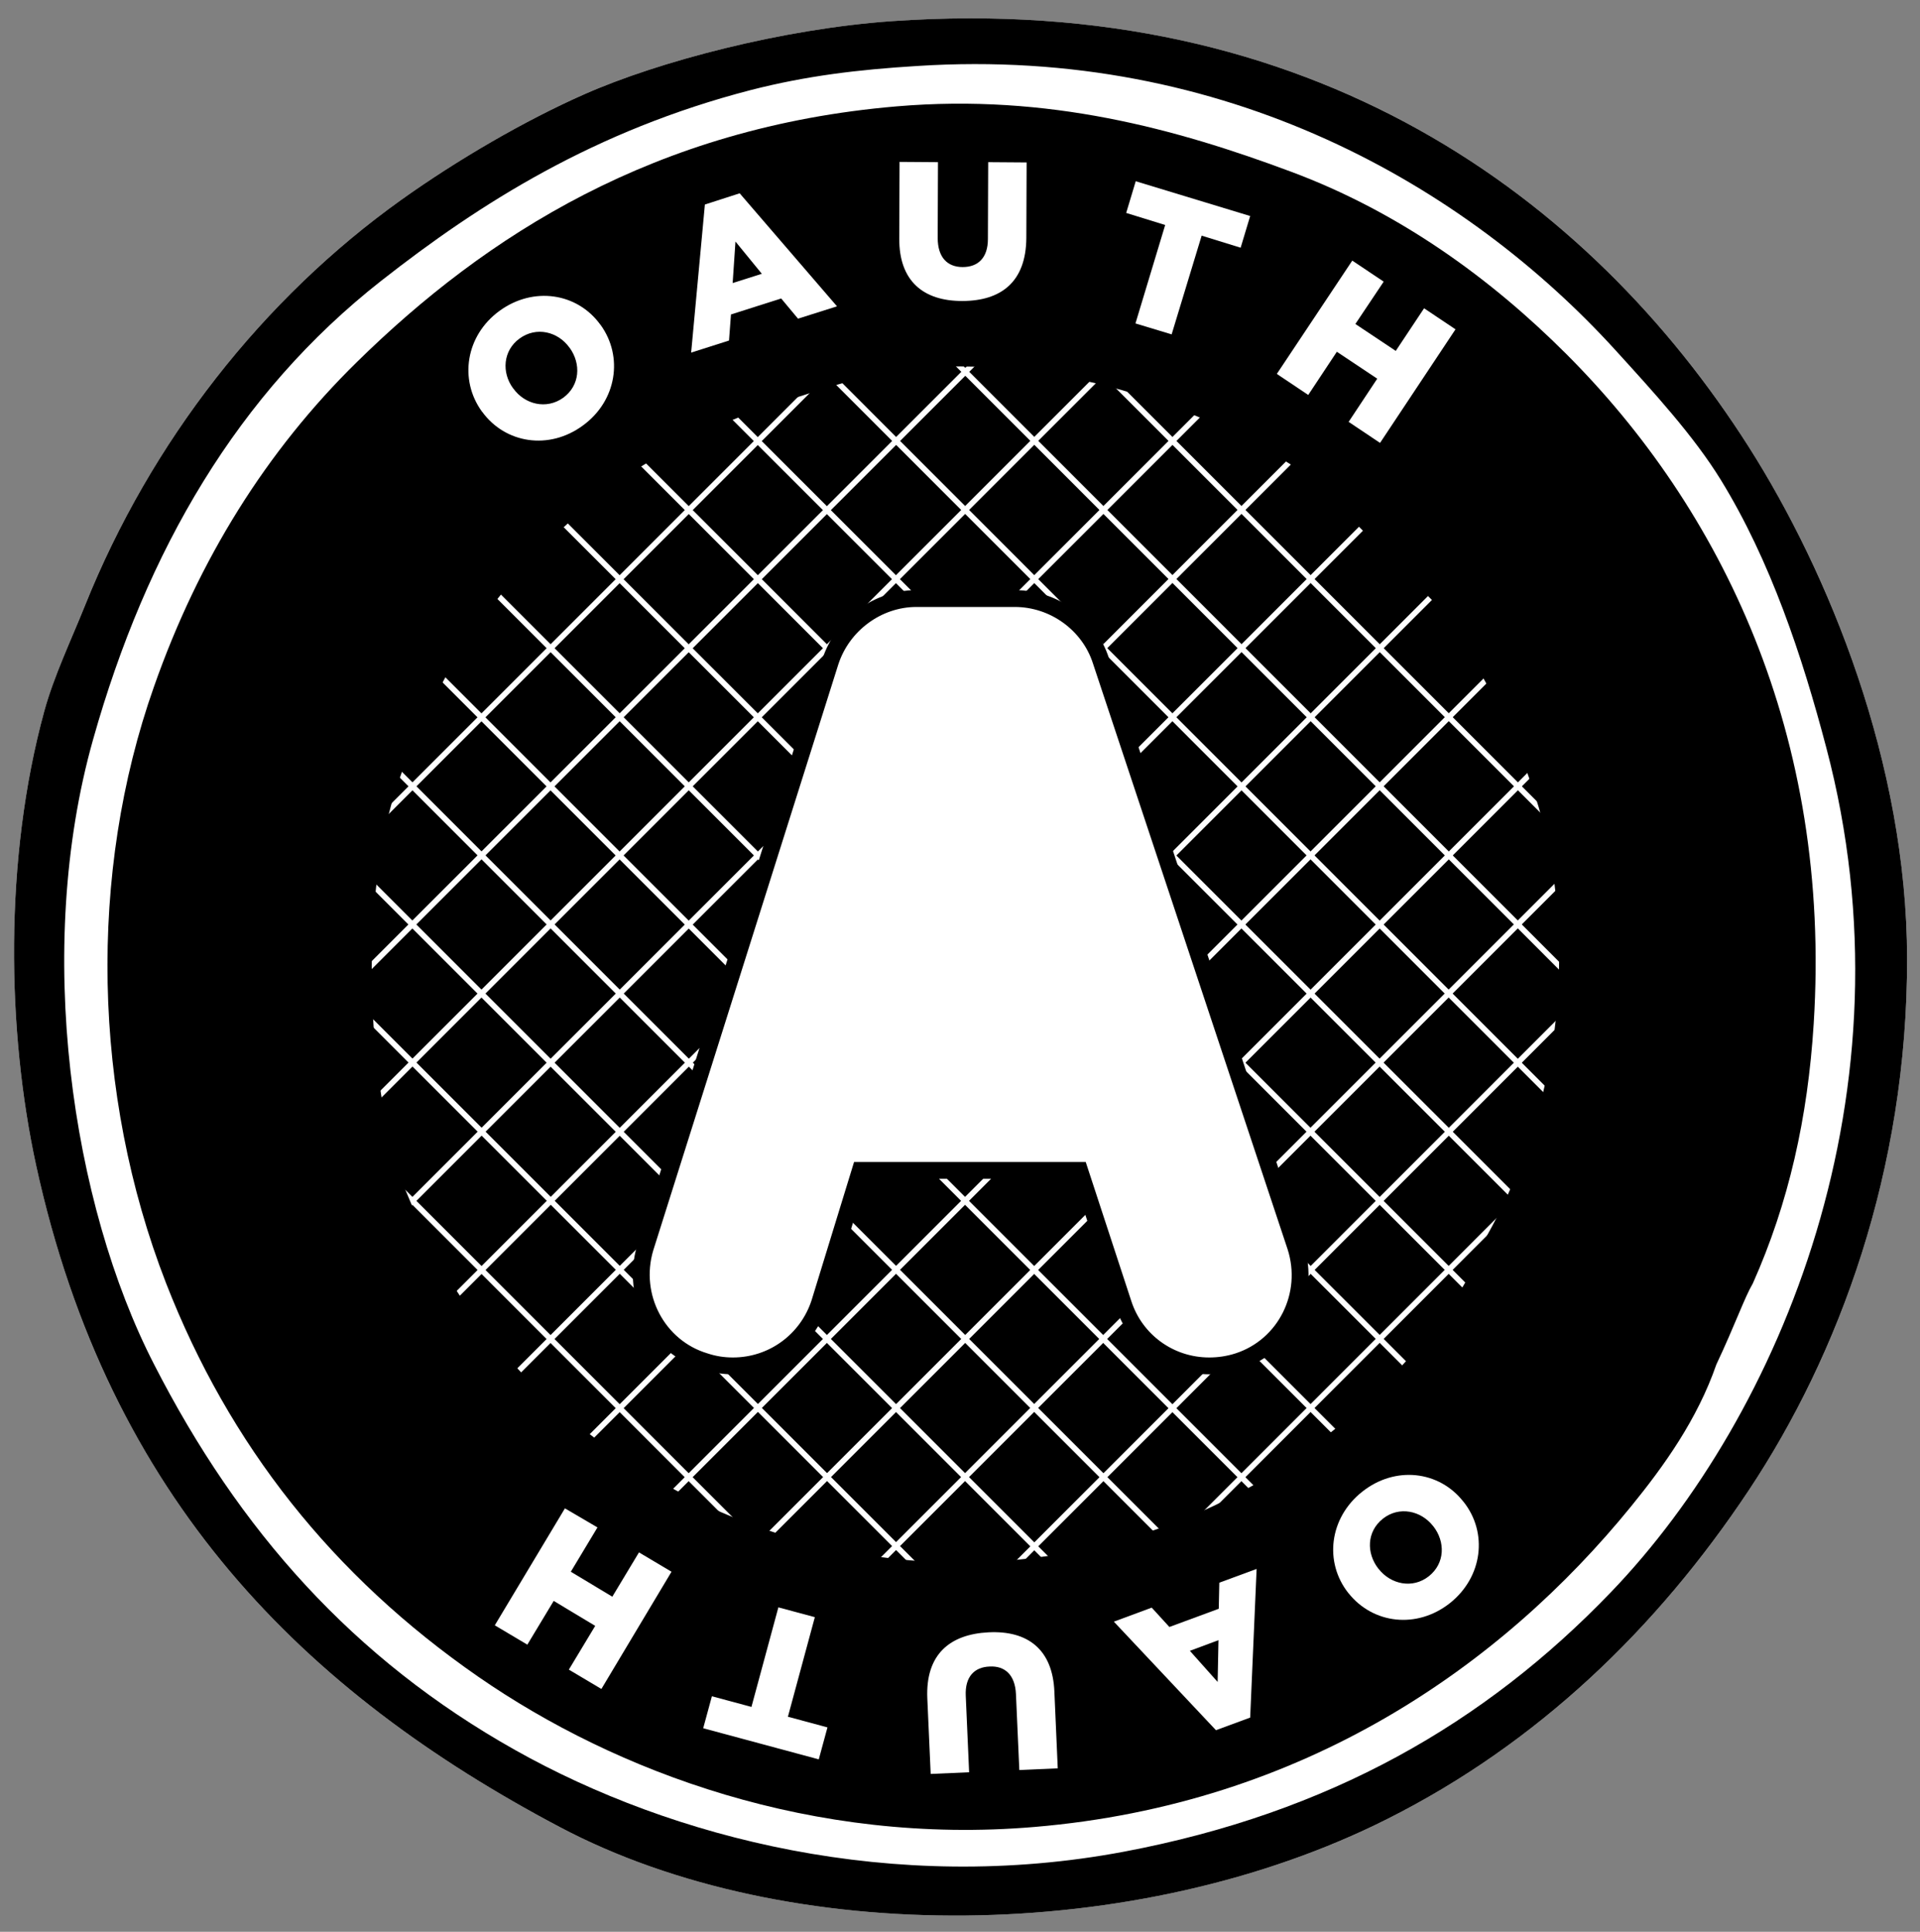 <?xml version="1.0" encoding="utf-8"?>
<!-- Generator: Adobe Illustrator 22.0.0, SVG Export Plug-In . SVG Version: 6.00 Build 0)  -->
<svg version="1.1" id="Layer_1" xmlns="http://www.w3.org/2000/svg" xmlns:xlink="http://www.w3.org/1999/xlink" x="0px" y="0px"
	 viewBox="0 0 684.5 688.8" style="enable-background:new 0 0 684.5 688.8;" xml:space="preserve">
<rect x="0" y="0" width="684.5" height="688.8" fill="#808080" stroke="none"/>
<style type="text/css">
	.st0{fill:#FFFFFF;}
	.st1{fill:none;stroke:#FFFFFF;stroke-width:2;}
	.st2{fill:#FFFFFF;stroke:#000000;stroke-width:6;}
</style>
<g transform="translate(0,35.625)">
	<path class="st0" d="M318.2-28.1c149.5-10.4,248.6,62.8,305.3,151.9c28.4,44.7,56.3,112.6,56.4,182.3
		c0.1,75.8-24.4,141.4-56.4,189.6c-32.9,49.5-75.5,90.4-128.8,117.2c-89.1,44.9-213.6,46.1-295.2,2.9
		C108.7,567.8,38.9,499.1,12.9,380C2.5,332.3,1.3,270.8,15.8,217.9c3.4-12.4,9.6-25.4,14.5-37.6C53.8,121.7,93.8,70.8,143.1,35.6
		C163,21.4,187,7.4,208.3-2C234.7-13.7,279.1-25.4,318.2-28.1z"/>
	<path d="M601.8,314.6c0,141.3-114.6,255.8-255.9,255.8S90.1,455.9,90.1,314.6C90.1,173.3,204.7,58.8,346,58.8
		C487.3,58.8,601.8,173.3,601.8,314.6z"/>
	<path d="M318.2-28.1c149.5-10.4,248.6,62.8,305.3,151.9c28.4,44.7,56.3,112.6,56.4,182.3c0.1,75.8-24.4,141.4-56.4,189.6
		c-32.9,49.5-75.5,90.4-128.8,117.2c-89.1,44.9-213.6,46.1-295.2,2.9C108.7,567.8,38.9,499.1,12.9,380
		C2.5,332.3,1.3,270.8,15.8,217.9c3.4-12.4,9.6-25.4,14.5-37.6C53.8,121.7,93.8,70.8,143.1,35.6C163,21.4,187,7.4,208.3-2
		C234.7-13.7,279.1-25.4,318.2-28.1z M267.6-3.5c-55.5,14.4-96.3,40.2-131.7,68c-51.1,40.1-83.7,96.1-102.7,163.5
		c-21.2,75-7.6,165.8,21.7,222.8C85.2,510.1,126,556,183.7,588.4c56,31.5,134.9,51.7,217.1,36.2c73-13.8,128.5-45.6,173.6-92.6
		c60.4-62.9,109-178.8,76.7-301c-8.6-32.7-19.9-66.7-37.6-95.5c-9.6-15.6-23.6-30.9-37.6-46.3c-53-58.2-138.7-108.4-248.9-101.3
		C305.9-10.8,287.5-8.6,267.6-3.5z"/>
	<g id="hashpattern">
		<g>
			<line class="st1" x1="361.5" y1="621.5" x2="657.1" y2="325.8"/>
			<line class="st1" x1="335.6" y1="598.1" x2="632.5" y2="301.1"/>
			<line class="st1" x1="309.8" y1="574.7" x2="608" y2="276.4"/>
			<line class="st1" x1="283.9" y1="551.2" x2="583.4" y2="251.7"/>
			<line class="st1" x1="258.1" y1="527.8" x2="558.9" y2="227"/>
			<line class="st1" x1="232.2" y1="504.4" x2="534.3" y2="202.3"/>
			<line class="st1" x1="206.4" y1="481" x2="509.8" y2="177.6"/>
			<line class="st1" x1="180.5" y1="457.6" x2="485.2" y2="152.9"/>
			<line class="st1" x1="154.7" y1="434.2" x2="460.6" y2="128.2"/>
			<line class="st1" x1="128.8" y1="410.8" x2="436.1" y2="103.5"/>
			<line class="st1" x1="103" y1="387.3" x2="411.5" y2="78.8"/>
			<line class="st1" x1="77.1" y1="363.9" x2="387" y2="54.1"/>
			<line class="st1" x1="51.3" y1="340.5" x2="362.4" y2="29.4"/>
			<line class="st1" x1="25.4" y1="317.1" x2="337.9" y2="4.7"/>
		</g>
		<g>
			<line class="st1" x1="25.3" y1="320.1" x2="326.9" y2="621.7"/>
			<line class="st1" x1="49.8" y1="295.3" x2="351.9" y2="597.5"/>
			<line class="st1" x1="74.3" y1="270.5" x2="377" y2="573.2"/>
			<line class="st1" x1="98.7" y1="245.7" x2="402" y2="549"/>
			<line class="st1" x1="123.2" y1="220.9" x2="427.1" y2="524.8"/>
			<line class="st1" x1="147.6" y1="196.1" x2="452.1" y2="500.6"/>
			<line class="st1" x1="172.1" y1="171.3" x2="477.2" y2="476.4"/>
			<line class="st1" x1="196.5" y1="146.5" x2="502.2" y2="452.1"/>
			<line class="st1" x1="221" y1="121.7" x2="527.2" y2="427.9"/>
			<line class="st1" x1="245.4" y1="96.9" x2="552.3" y2="403.7"/>
			<line class="st1" x1="269.9" y1="72" x2="577.3" y2="379.5"/>
			<line class="st1" x1="294.4" y1="47.2" x2="602.4" y2="355.3"/>
			<line class="st1" x1="318.8" y1="22.4" x2="627.4" y2="331"/>
			<line class="st1" x1="343.3" y1="-2.4" x2="652.5" y2="306.8"/>
		</g>
	</g>
	<path d="M558.4,90.6C531.8,64,499.1,40,460,25.5C419.5,10.4,373.7-2.3,319.7,2.3c-86.1,7.3-146.5,46-192.5,91.2
		C95,125.1,70.8,163.9,54.9,209.2c-23.5,66.5-22,145,4.3,212.7c22.5,57.7,59.3,104.3,111.4,140.4c49,33.9,119.3,60.2,198.2,53.5
		c96.2-8.1,166.5-57.5,212.7-114.3c11.8-14.5,23.6-31,30.4-50.6c6.7-14.2,10-23.8,13-28.9c12.8-28.7,19.6-59.1,21.7-92.6
		C653.1,226.2,613.4,145.6,558.4,90.6z M530.1,405c-0.2,0.4-0.3,0.8-0.5,1.2c-4.8,13.7-13,25.1-21.2,35.2
		c-32.3,39.5-81.5,73.7-148.8,79.4c-55.2,4.6-104.4-13.6-138.6-37.2c-29.8-20.5-52.4-45.8-68.3-76.2c-1-1.8-10.2-23.1-10.2-24
		c-12.6-39-13.7-101.7-0.8-139.3c8.6-25.1,23-52.3,42-73.8c26.2-29.7,52.5-48.8,94.1-62.2c19-6.1,36-12.4,59.3-13
		c57-1.5,115,24.1,146.2,52.1c28.6,25.8,61.3,75.9,69.5,123C561.1,318.5,552.1,365.8,530.1,405z"/>
	<path class="st2" d="M431.1,451.4c-14,0-26.3-8.9-30.6-22.1l-15.6-47.6h-78.2l-14.5,47.2c-4.4,13.5-16.8,22.5-30.9,22.5
		c-3.4,0-6.7-0.5-10-1.6c-16.9-5.1-26.4-23.2-21.3-40.4l66-209c4.3-13.3,16.9-22.6,30.7-22.6h35.1c13.9,0,26.5,9.1,30.7,22.2
		l69.4,208.9c5.5,17.1-3.6,35.4-20.5,40.9C438,450.9,434.5,451.4,431.1,451.4L431.1,451.4z"/>
	<g id="OAUTH">
		<g>
			<path class="st0" d="M171.9,111.2l-0.1-0.1c-8.2-11.3-5.8-27.1,6.3-35.9c12.1-8.8,27.7-6.4,35.9,4.9l0.1,0.1
				c8.2,11.3,5.8,27.1-6.3,35.9C195.7,125,180.1,122.5,171.9,111.2z M203.1,88.4l-0.1-0.1c-4.1-5.7-11.8-7.6-17.8-3.2
				c-5.9,4.3-6.4,12.1-2.3,17.7l0.1,0.1c4.1,5.7,11.8,7.6,17.8,3.3C206.8,101.8,207.2,94.1,203.1,88.4z"/>
			<path class="st0" d="M251.3,37.3l12.4-4l34.7,40.3L284.5,78l-6-7.2l-17.9,5.7l-0.7,9.3l-13.5,4.3L251.3,37.3z M271.6,62
				l-9.4-11.5l-1,14.8L271.6,62z"/>
			<path class="st0" d="M320.6,49.4l0.1-27.3l13.7,0.1l-0.1,27c0,7,3.5,10.4,8.9,10.4c5.4,0,9-3.2,9-10l0.1-27.4l13.7,0.1l-0.1,26.9
				c-0.1,15.7-9,22.5-22.9,22.5C329.2,71.7,320.5,64.6,320.6,49.4z"/>
			<path class="st0" d="M415.4,44.6l-13.9-4.3l3.4-11.3l40.8,12.4l-3.4,11.3l-13.9-4.3l-10.7,35.2l-12.9-3.9L415.4,44.6z"/>
			<path class="st0" d="M482.1,57.3l11.2,7.5l-10.1,15.1l14.4,9.6l10.1-15.2l11.2,7.5L492,122.3l-11.2-7.5L491,99.4l-14.4-9.6
				l-10.2,15.4l-11.2-7.5L482.1,57.3z"/>
		</g>
		<g>
			<path class="st0" d="M521.7,499.8l0.1,0.1c8.7,11,6.8,26.8-4.9,36.1c-11.8,9.3-27.4,7.4-36.1-3.5l-0.1-0.1
				c-8.7-11-6.8-26.8,4.9-36.1C497.4,486.9,513.1,488.8,521.7,499.8z M491.4,523.7l0.1,0.1c4.3,5.5,12.1,7.2,17.9,2.6
				c5.8-4.6,5.9-12.3,1.6-17.8l-0.1-0.1c-4.3-5.5-12.1-7.2-17.9-2.6C487.2,510.5,487.1,518.2,491.4,523.7z"/>
			<path class="st0" d="M445.7,576.8l-12.2,4.5l-36.4-38.7l13.5-5l6.3,6.9l17.6-6.5l0.2-9.3l13.3-4.9L445.7,576.8z M424.2,553
				l9.9,11.1l0.3-14.9L424.2,553z"/>
			<path class="st0" d="M375.9,567.6l1.2,27.3l-13.7,0.6l-1.2-27c-0.3-7-4-10.2-9.4-9.9c-5.4,0.2-8.8,3.6-8.5,10.4l1.2,27.3
				l-13.7,0.6l-1.2-26.9c-0.7-15.7,8-22.9,21.8-23.6C366.3,545.7,375.3,552.4,375.9,567.6z"/>
			<path class="st0" d="M280.9,576.5l14.1,3.8l-3.1,11.4l-41.2-11.1l3.1-11.4l14.1,3.8l9.6-35.5l13,3.5L280.9,576.5z"/>
			<path class="st0" d="M214.4,566.6l-11.6-6.9l9.4-15.6l-14.8-8.9l-9.4,15.6l-11.6-6.9l25-41.7L213,509l-9.5,15.8l14.8,8.9
				l9.5-15.8l11.6,6.9L214.4,566.6z"/>
		</g>
	</g>
</g>
</svg>
